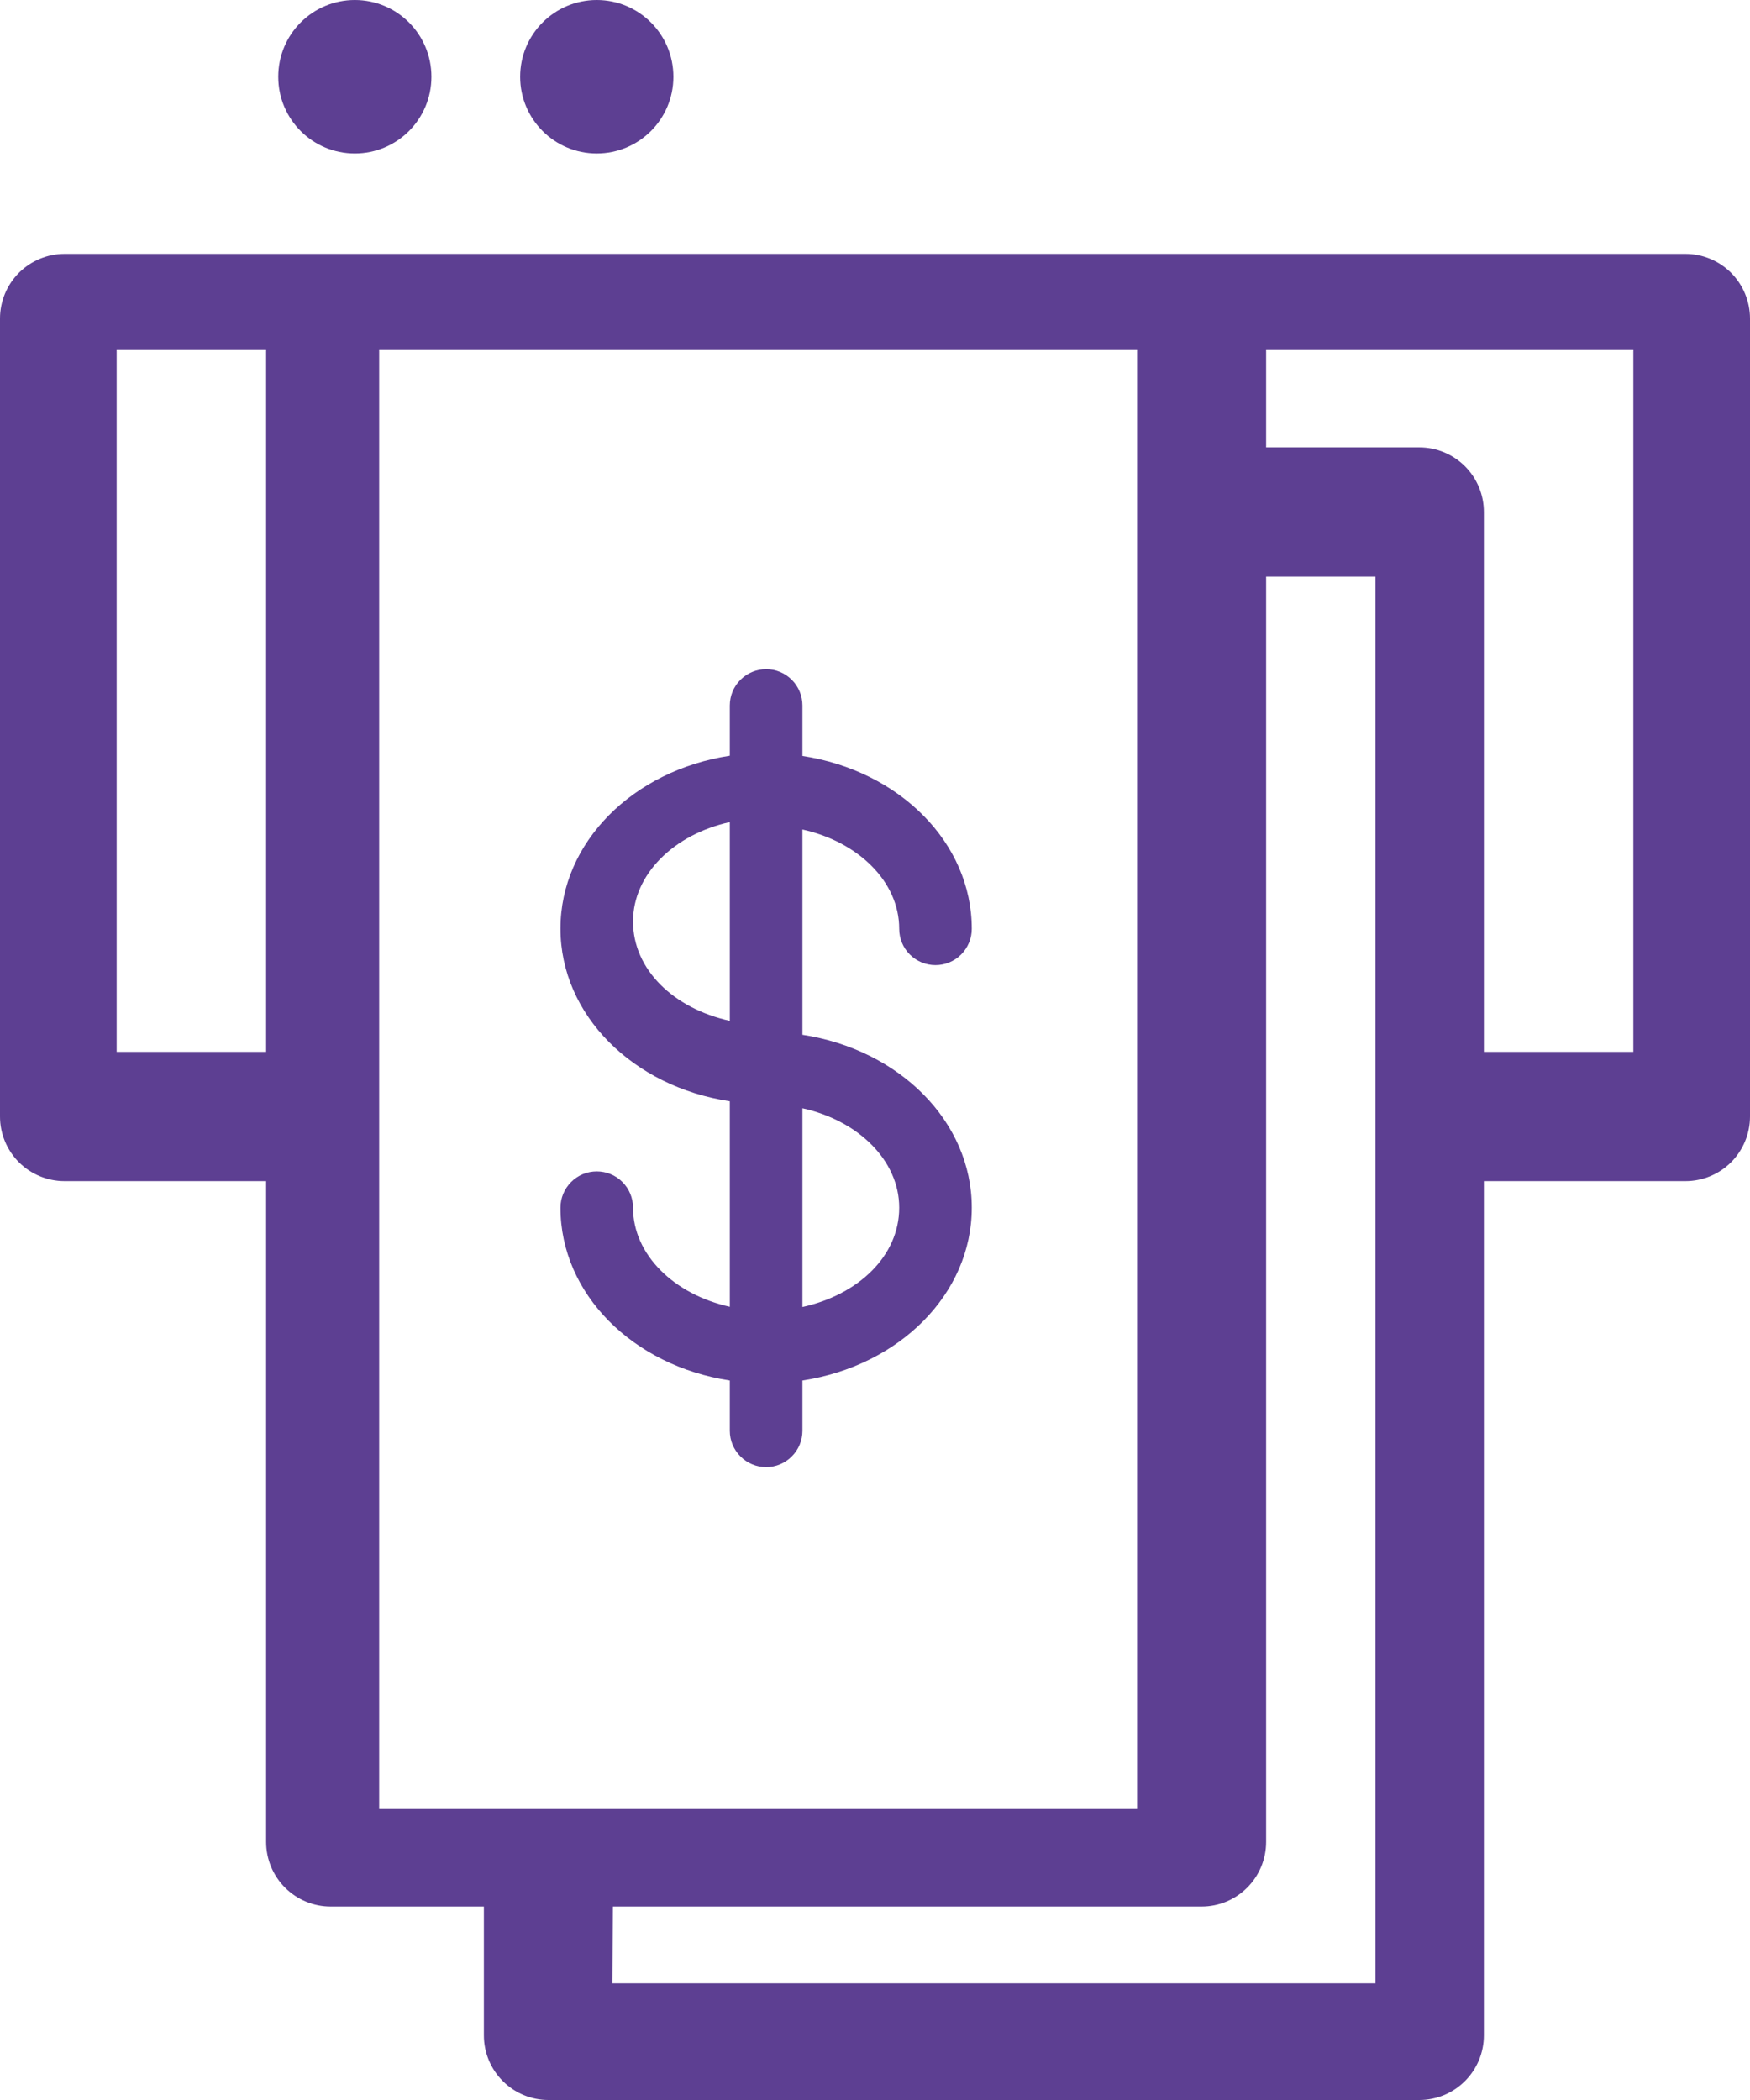 <svg width="30" height="36" viewBox="0 0 30 36" fill="none" xmlns="http://www.w3.org/2000/svg">
<path fill-rule="evenodd" clip-rule="evenodd" d="M1.106 4.352C0.814 4.352 0.533 4.469 0.325 4.676C0.117 4.884 0 5.166 0 5.461V19.14C0 19.435 0.117 19.717 0.325 19.925C0.533 20.132 0.814 20.248 1.106 20.248H4.562V31.576C4.562 31.87 4.679 32.153 4.887 32.36C5.095 32.568 5.376 32.684 5.668 32.684H8.295V34.892C8.295 35.187 8.412 35.469 8.62 35.676C8.828 35.884 9.109 36 9.401 36H24.332C24.624 36 24.905 35.884 25.113 35.676C25.321 35.469 25.438 35.187 25.438 34.892V20.248H28.894C29.186 20.248 29.467 20.132 29.675 19.925C29.883 19.717 30 19.435 30 19.14V5.461C30 5.166 29.883 4.884 29.675 4.676C29.467 4.469 29.186 4.352 28.894 4.352H1.106ZM2 6V18.032H4.562V6H2ZM6.5 6V31H19.493V6H6.5ZM21.705 6V7.669H24.332C24.624 7.669 24.905 7.785 25.113 7.992C25.321 8.2 25.438 8.482 25.438 8.777V18.032H28V6H21.705ZM21.705 9.885V31.576C21.705 31.87 21.588 32.153 21.38 32.36C21.172 32.568 20.892 32.684 20.599 32.684H10.507L10.5 34H23.58V9.885H21.705Z" fill="#5D3F92"/>
<path d="M10.23 0C9.508 0 8.917 0.586 8.917 1.316C8.917 2.045 9.508 2.631 10.23 2.631C10.953 2.631 11.544 2.045 11.544 1.316C11.544 0.586 10.953 0 10.23 0Z" fill="#5D3F92"/>
<path d="M6.083 0C5.36 0 4.77 0.586 4.77 1.316C4.77 2.045 5.36 2.631 6.083 2.631C6.806 2.631 7.396 2.045 7.396 1.316C7.396 0.586 6.806 0 6.083 0Z" fill="#5D3F92"/>
<path fill-rule="evenodd" clip-rule="evenodd" d="M10.852 20.703C10.852 20.538 10.787 20.38 10.67 20.263C10.554 20.146 10.395 20.081 10.23 20.081C10.065 20.081 9.907 20.146 9.791 20.263C9.674 20.38 9.608 20.538 9.608 20.703C9.608 22.183 10.852 23.414 12.511 23.666V24.529C12.511 24.694 12.577 24.852 12.694 24.968C12.81 25.085 12.969 25.151 13.134 25.151C13.299 25.151 13.457 25.085 13.573 24.968C13.69 24.852 13.756 24.694 13.756 24.529V23.666C15.415 23.414 16.659 22.183 16.659 20.703C16.659 19.223 15.415 17.992 13.756 17.739V14.22C14.71 14.431 15.415 15.111 15.415 15.923C15.415 16.088 15.48 16.246 15.597 16.363C15.714 16.48 15.872 16.545 16.037 16.545C16.202 16.545 16.36 16.48 16.477 16.363C16.593 16.246 16.659 16.088 16.659 15.923C16.659 14.443 15.415 13.212 13.756 12.959V12.093C13.756 11.928 13.69 11.77 13.573 11.653C13.457 11.537 13.299 11.471 13.134 11.471C12.969 11.471 12.81 11.537 12.694 11.653C12.577 11.77 12.511 11.928 12.511 12.093V12.955C10.852 13.208 9.608 14.439 9.608 15.919C9.608 17.399 10.852 18.63 12.511 18.879V22.402C11.558 22.191 10.852 21.511 10.852 20.703ZM13.756 22.406C14.714 22.195 15.415 21.532 15.415 20.703C15.415 19.894 14.714 19.21 13.756 18.999V22.406ZM12.511 17.5C11.553 17.289 10.852 16.625 10.852 15.796C10.852 14.988 11.553 14.304 12.511 14.093V17.5Z" fill="#5D3F92"/>
</svg>
